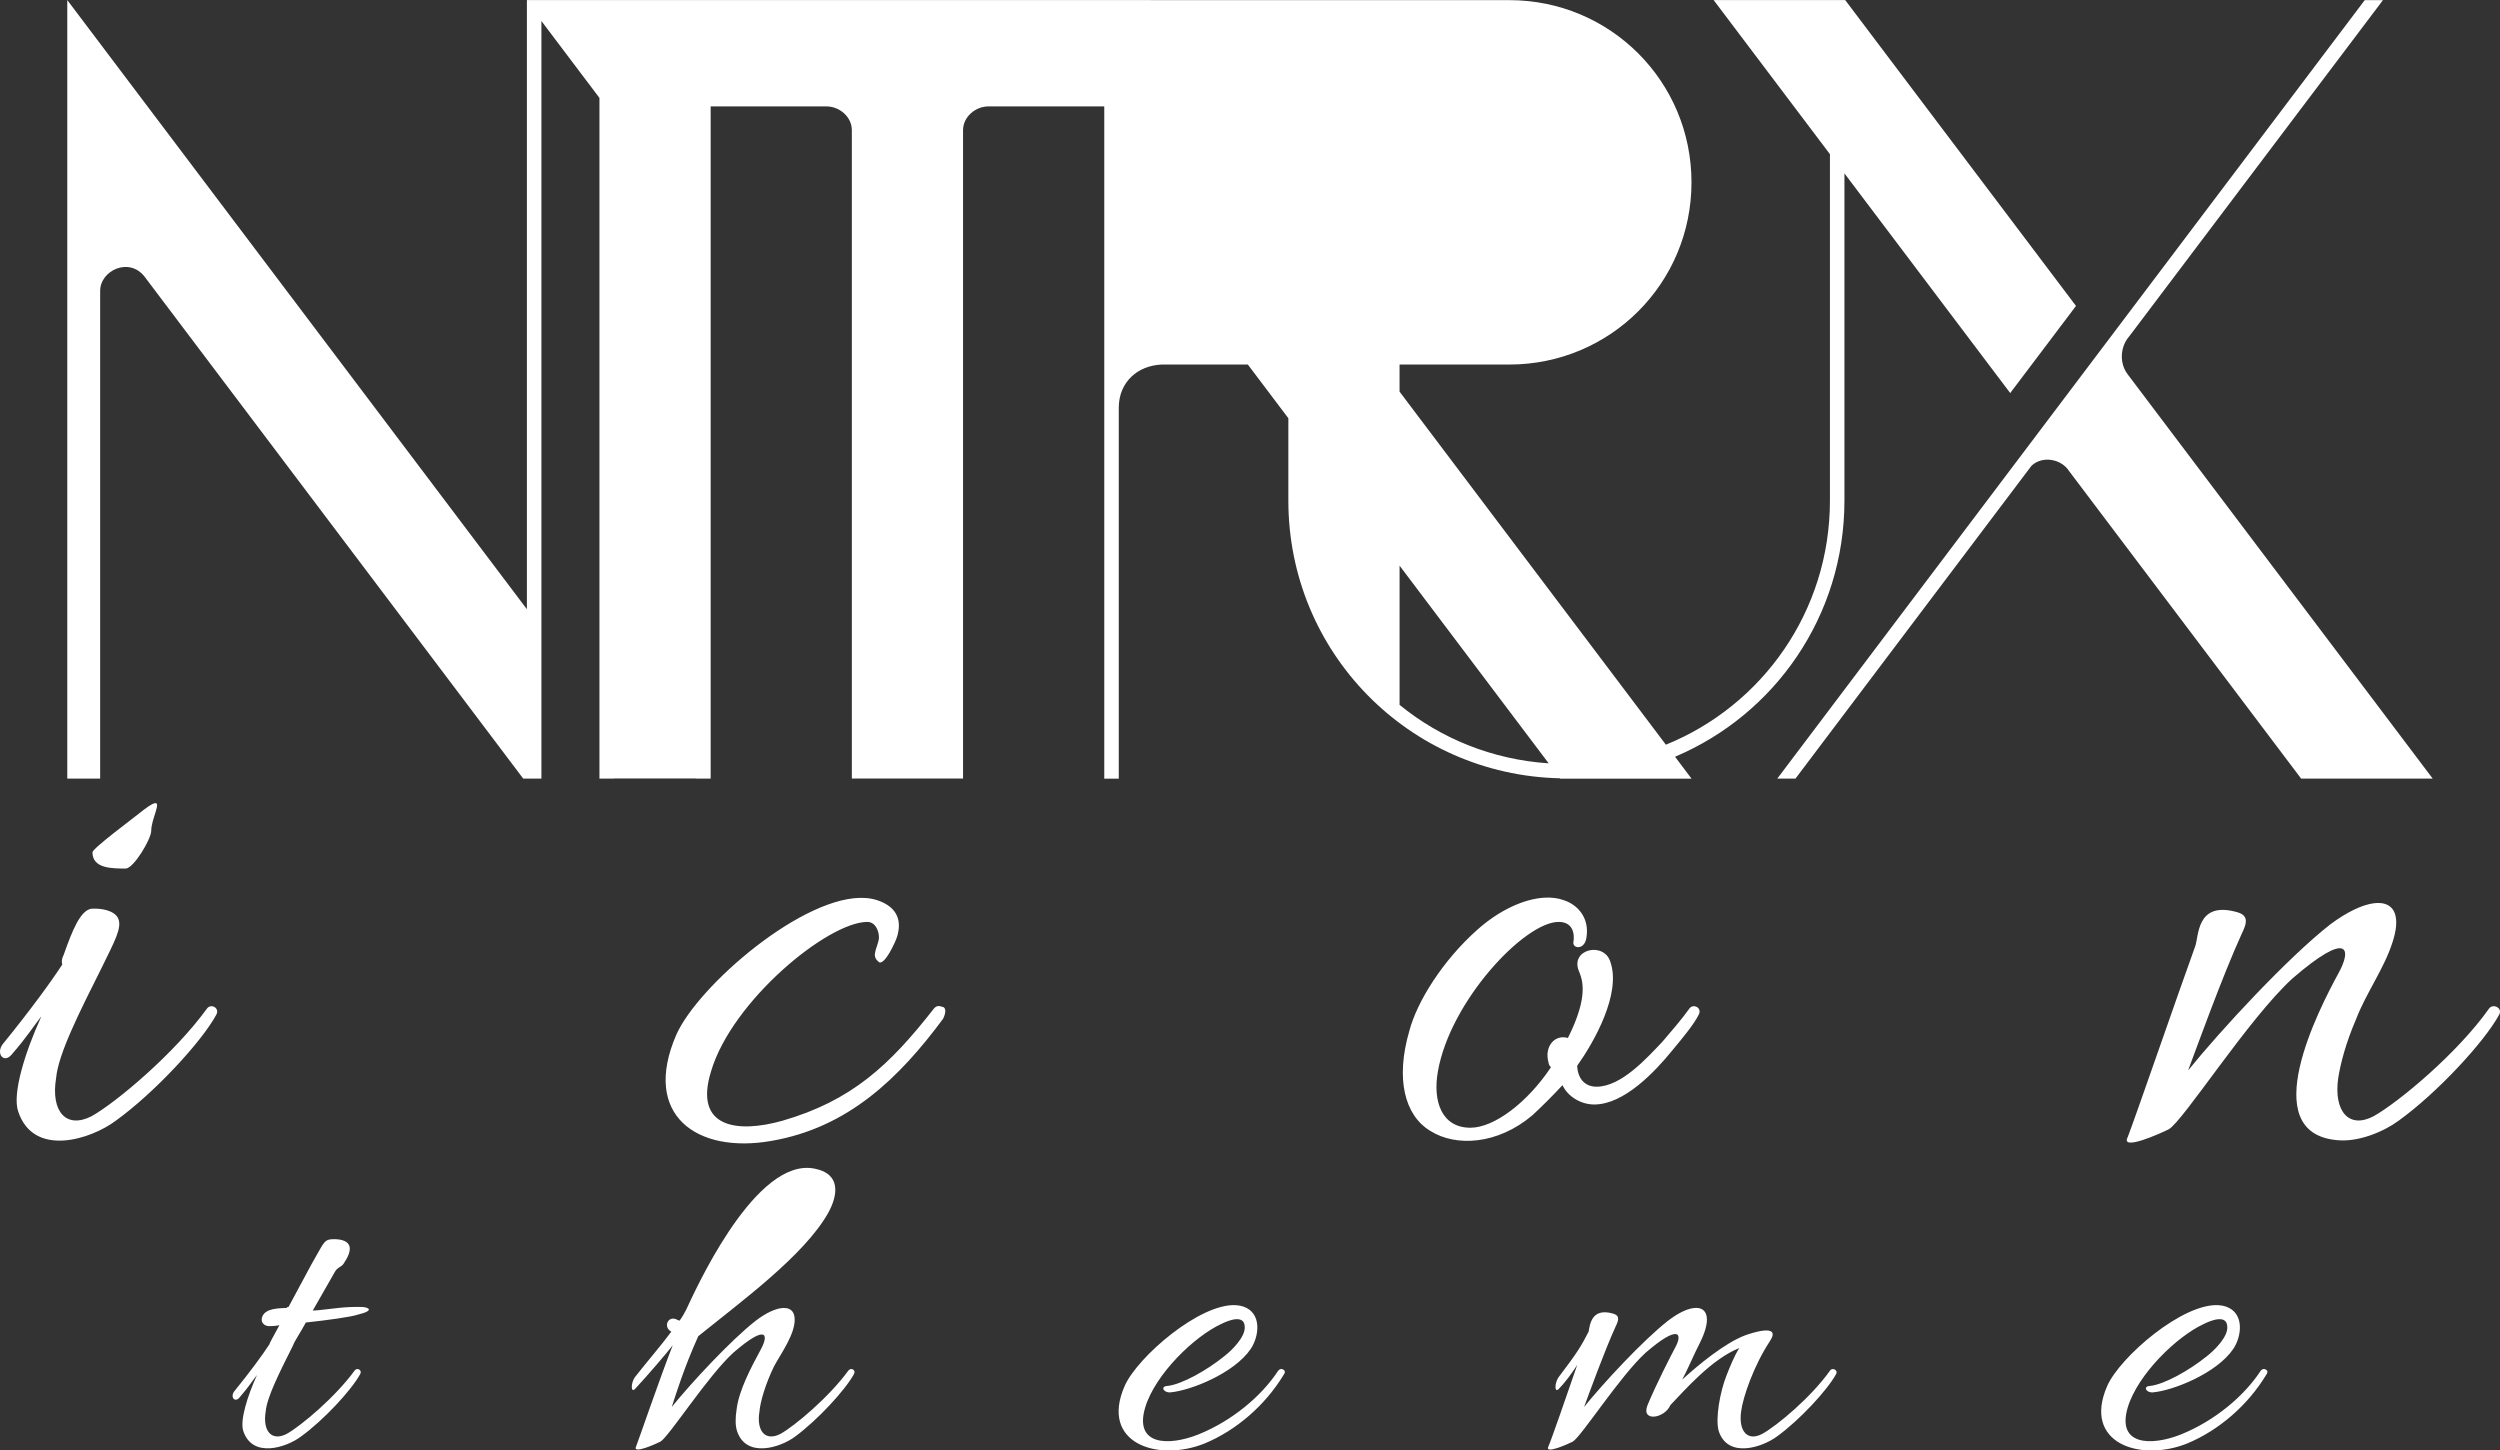<?xml version="1.0" encoding="UTF-8" standalone="no"?>
<!-- Created with Inkscape (http://www.inkscape.org/) -->

<svg
   xmlns:dc="http://purl.org/dc/elements/1.1/"
   xmlns:cc="http://creativecommons.org/ns#"
   xmlns:rdf="http://www.w3.org/1999/02/22-rdf-syntax-ns#"
   xmlns:svg="http://www.w3.org/2000/svg"
   xmlns="http://www.w3.org/2000/svg"
   xmlns:sodipodi="http://sodipodi.sourceforge.net/DTD/sodipodi-0.dtd"
   xmlns:inkscape="http://www.inkscape.org/namespaces/inkscape"
   width="205.487"
   height="119.222"
   id="svg4219"
   version="1.1"
   inkscape:version="0.48+devel r"
   viewBox="0 0 205.487 119.222"
   sodipodi:docname="logo-nitrux-icons.svg"
   inkscape:export-filename="/home/uri/Web/nitruxSA/images/logo.png"
   inkscape:export-xdpi="168.34319"
   inkscape:export-ydpi="168.34319">
  <rect x="0" y="0" width="205.487" height="119.222" fill="#333333" stroke="none"/>
  <defs
     id="defs4221" />
  <sodipodi:namedview
     id="base"
     pagecolor="#ffffff"
     bordercolor="#666666"
     borderopacity="1.0"
     inkscape:pageopacity="0.0"
     inkscape:pageshadow="2"
     inkscape:zoom="1.0532866"
     inkscape:cx="68.939535"
     inkscape:cy="35.80791"
     inkscape:document-units="px"
     inkscape:current-layer="layer1"
     showgrid="false"
     fit-margin-top="0"
     fit-margin-left="0"
     fit-margin-right="0"
     fit-margin-bottom="0"
     inkscape:showpageshadow="false"
     borderlayer="true"
     inkscape:window-width="1366"
     inkscape:window-height="666"
     inkscape:window-x="-2"
     inkscape:window-y="25"
     inkscape:window-maximized="1" />
  <g
     inkscape:label="Capa 1"
     inkscape:groupmode="layer"
     id="layer1"
     transform="translate(-134.381,-742.506)">
    <path
       style="font-style:normal;font-variant:normal;font-weight:normal;font-stretch:normal;font-size:40px;line-height:125%;font-family:Allura;-inkscape-font-specification:Allura;letter-spacing:25px;word-spacing:0px;fill:#ffffff;fill-opacity:1;stroke:none"
       d="m 200.881,838.504 c -4.762,-0.262 -9.464,10.309 -10.082,11.618 -0.15,0.3 -0.337,0.638 -0.562,0.938 l -0.189,-0.075 c -0.75,-0.413 -1.2,0.599 -0.487,0.975 -0.826,1.126 -1.913,2.364 -3.001,3.752 -0.338,0.488 -0.339,1.351 0.037,0.938 1.013,-1.088 2.553,-2.888 3.078,-3.564 -1.088,2.777 -2.778,7.73 -3.003,8.292 -0.375,0.713 1.614,-0.188 1.99,-0.376 0.713,-0.413 3.863,-5.366 6.002,-7.318 2.739,-2.364 2.927,-1.5 2.252,-0.262 -0.75,1.388 -1.8,3.34 -1.988,4.916 -0.113,0.713 -0.114,1.351 0.037,1.801 0.75,2.251 3.565,1.351 4.765,0.451 1.839,-1.351 4.128,-3.828 4.841,-5.141 0.188,-0.338 -0.226,-0.563 -0.451,-0.3 -1.576,2.176 -4.389,4.541 -5.59,5.216 -1.238,0.638 -1.989,-0.226 -1.726,-1.84 0.075,-0.826 0.487,-2.25 1.2,-3.714 0.563,-1.051 1.802,-2.739 1.689,-3.978 -0.075,-1.163 -1.464,-1.088 -3.19,0.225 -2.064,1.613 -5.328,5.139 -6.904,7.09 0.375,-1.163 1.013,-3.226 2.177,-5.815 3.527,-2.852 8.667,-6.604 10.656,-10.093 0.863,-1.538 1.05,-3.264 -1.088,-3.677 -0.154,-0.032 -0.308,-0.052 -0.462,-0.061 z m -38.931,5.856 c -0.15,-0.009 -0.299,3.8e-4 -0.44,0.019 -0.525,0.075 -0.601,0.451 -1.539,2.065 l -1.876,3.488 c -0.075,0 -0.111,1.9e-4 -0.148,0.075 -0.713,0.038 -1.69,0.038 -1.99,0.676 -0.225,0.488 0.151,0.824 0.526,0.824 0.188,0 0.488,-1.9e-4 0.863,-0.075 -0.488,0.901 -0.826,1.502 -0.826,1.577 -0.563,0.863 -1.576,2.251 -2.889,3.864 -0.338,0.45 0.039,0.939 0.414,0.526 0.788,-0.901 1.124,-1.463 1.462,-1.876 -0.788,1.726 -1.425,3.752 -1.125,4.615 0.75,2.251 3.526,1.351 4.727,0.451 1.876,-1.351 4.166,-3.828 4.879,-5.141 0.188,-0.338 -0.263,-0.563 -0.451,-0.3 -1.576,2.176 -4.389,4.541 -5.59,5.216 -1.238,0.638 -1.99,-0.226 -1.728,-1.84 0.113,-1.201 1.126,-3.188 2.252,-5.44 0.112,-0.338 0.564,-0.976 1.052,-1.876 1.764,-0.188 3.677,-0.452 4.24,-0.639 1.576,-0.375 0.787,-0.638 0.337,-0.638 -1.426,-0.037 -2.364,0.151 -3.527,0.264 l -0.487,0.036 1.801,-3.151 c 0.225,-0.45 0.6,-0.413 0.788,-0.788 0.225,-0.338 0.675,-1.089 0.337,-1.539 -0.169,-0.253 -0.612,-0.38 -1.061,-0.396 z m 74.068,5.427 c -2.962,-0.224 -8.14,4.246 -9.196,6.638 -2.064,4.728 2.739,6.267 6.566,4.729 2.627,-1.088 4.99,-3.152 6.491,-5.628 0.15,-0.188 0.151,-0.376 -0.037,-0.451 -0.075,-0.075 -0.262,-0.076 -0.412,0.112 -1.351,2.064 -3.753,4.09 -6.53,5.216 -2.439,0.976 -5.328,0.939 -4.39,-2.213 0.826,-2.739 4.052,-5.854 6.266,-6.867 0.525,-0.263 1.877,-0.825 1.915,0.225 0.075,0.825 -1.051,1.951 -1.689,2.439 -1.388,1.126 -3.49,2.326 -4.69,2.439 -0.563,0.037 -0.301,0.563 0.262,0.526 1.689,-0.15 5.254,-1.577 6.605,-3.565 0.713,-1.051 0.937,-2.963 -0.601,-3.488 -0.176,-0.058 -0.363,-0.095 -0.561,-0.11 z m 80.761,0 c -2.962,-0.224 -8.14,4.246 -9.196,6.638 -2.064,4.728 2.739,6.267 6.566,4.729 2.627,-1.088 4.99,-3.152 6.491,-5.628 0.15,-0.188 0.151,-0.376 -0.037,-0.451 -0.075,-0.075 -0.262,-0.076 -0.412,0.112 -1.351,2.064 -3.753,4.09 -6.53,5.216 -2.439,0.976 -5.328,0.939 -4.39,-2.213 0.826,-2.739 4.052,-5.854 6.266,-6.867 0.525,-0.263 1.877,-0.825 1.915,0.225 0.075,0.825 -1.051,1.951 -1.689,2.439 -1.388,1.126 -3.49,2.326 -4.69,2.439 -0.563,0.037 -0.301,0.563 0.262,0.526 1.689,-0.15 5.254,-1.577 6.605,-3.565 0.713,-1.051 0.937,-2.963 -0.601,-3.488 -0.176,-0.058 -0.363,-0.095 -0.561,-0.11 z m -42.984,0.22 c -0.578,0 -1.392,0.35 -2.307,1.054 -2.064,1.613 -5.328,5.139 -6.904,7.09 0.45,-1.201 1.651,-4.539 2.589,-6.603 0.3,-0.6 0.337,-0.938 -0.264,-1.088 -1.689,-0.45 -1.839,0.863 -1.951,1.501 -0.638,1.238 -0.937,1.726 -2.475,3.752 -0.338,0.488 -0.339,1.351 0.037,0.938 0.45,-0.45 1.013,-1.201 1.501,-1.951 -0.938,2.702 -2.138,6.192 -2.363,6.68 -0.375,0.713 1.614,-0.188 1.99,-0.376 0.713,-0.413 3.863,-5.366 6.002,-7.318 2.739,-2.364 3.077,-1.576 2.402,-0.376 -0.338,0.638 -1.501,2.889 -2.252,4.69 -0.563,1.426 1.426,1.088 1.876,0 1.126,-1.163 3.378,-3.79 5.667,-4.69 -0.375,0.563 -0.789,1.576 -1.052,2.252 -0.525,1.313 -0.938,3.565 -0.638,4.578 0.75,2.251 3.527,1.351 4.765,0.451 1.876,-1.351 4.166,-3.828 4.879,-5.141 0.188,-0.338 -0.302,-0.563 -0.489,-0.3 -1.538,2.176 -4.352,4.541 -5.59,5.216 -1.201,0.638 -1.951,-0.226 -1.726,-1.84 0.15,-1.201 1.05,-3.79 2.363,-5.779 1.013,-1.538 -1.614,-0.637 -2.026,-0.487 -1.689,0.638 -3.864,2.44 -5.178,3.641 0.338,-0.6 1.05,-2.251 1.425,-2.964 0.985,-1.946 0.68,-2.927 -0.282,-2.93 z"
       id="path16560"
       inkscape:connector-curvature="0" />
    <path
       inkscape:connector-curvature="0"
       style="font-style:normal;font-variant:normal;font-weight:normal;font-stretch:normal;font-size:40px;line-height:125%;font-family:Allura;-inkscape-font-specification:Allura;letter-spacing:25px;word-spacing:0px;fill:#ffffff;fill-opacity:1;stroke:none"
       d="m 147.055,808.535 c -0.218,0.067 -0.606,0.32 -1.258,0.845 -0.382,0.318 -3.816,2.862 -3.816,3.18 0,1.335 1.591,1.335 2.736,1.335 0.636,0 2.096,-2.415 2.096,-3.115 0,-0.954 0.895,-2.445 0.242,-2.245 z m 114.295,7.754 c -1.72,0.089 -3.769,1.056 -5.533,2.63 -2.862,2.544 -4.963,5.915 -5.599,8.331 -1.145,3.943 -0.381,6.932 1.717,8.204 2.099,1.335 5.535,1.144 8.396,-1.273 0.827,-0.763 1.651,-1.591 2.478,-2.481 0.445,0.954 1.527,1.59 2.608,1.59 2.48,0 5.022,-2.733 6.421,-4.45 0.954,-1.145 1.783,-2.162 2.164,-2.925 0.318,-0.572 -0.446,-0.954 -0.764,-0.509 -0.636,0.89 -1.463,1.845 -2.226,2.736 -1.272,1.335 -3.371,3.686 -5.406,3.686 -0.827,0 -1.526,-0.509 -1.59,-1.717 1.399,-1.971 3.626,-5.913 2.736,-8.521 -0.509,-1.717 -3.308,-1.082 -2.608,0.699 0.318,0.763 0.829,2.1 -0.888,5.533 -1.081,-0.318 -1.971,0.702 -1.59,2.037 0,0.191 0.126,0.252 0.189,0.379 -1.908,2.862 -4.643,4.962 -6.614,4.962 -2.353,0 -3.116,-2.162 -2.67,-4.642 1.018,-5.787 7.123,-12.275 9.921,-12.275 1.208,0 1.335,1.018 1.208,1.717 0,0.509 0.953,0.573 1.081,-0.444 0.254,-1.59 -0.7,-2.671 -1.844,-3.052 -0.477,-0.175 -1.013,-0.244 -1.587,-0.214 z m -55.8,0.029 c -5.02,-0.379 -13.796,7.196 -15.585,11.25 -2.862,6.614 1.717,9.794 7.822,8.713 6.296,-1.081 10.494,-5.151 14.119,-10.048 0.127,-0.254 0.318,-0.826 0,-0.953 -0.127,0 -0.446,-0.254 -0.764,0.127 -3.625,4.642 -6.741,7.569 -12.464,9.222 -3.625,1.018 -7.313,0.635 -5.85,-4.071 1.717,-5.787 9.603,-12.275 12.846,-12.275 0.636,0 0.953,0.701 0.953,1.273 0,0.382 -0.253,0.825 -0.317,1.27 -0.064,0.191 2.5e-4,0.511 0.255,0.702 0.445,0.572 1.526,-1.783 1.59,-2.164 0.445,-1.653 -0.51,-2.478 -1.655,-2.86 -0.298,-0.098 -0.616,-0.161 -0.95,-0.186 z m 124.496,0.416 c -0.169,-0.015 -0.353,-0.011 -0.55,0.015 -0.943,0.121 -2.182,0.701 -3.565,1.726 -3.498,2.735 -9.029,8.71 -11.7,12.017 0.763,-2.035 2.798,-7.693 4.388,-11.191 0.509,-1.018 0.57,-1.59 -0.447,-1.844 -3.307,-0.89 -3.051,2.1 -3.369,2.863 -1.272,3.498 -5.025,14.372 -5.533,15.644 -0.636,1.208 2.736,-0.319 3.372,-0.637 1.208,-0.7 6.548,-9.095 10.172,-12.402 4.642,-4.006 4.899,-2.417 3.754,-0.382 -1.59,2.925 -6.805,13.039 -0.127,13.675 1.781,0.191 3.878,-0.7 5.086,-1.59 3.18,-2.289 7.061,-6.487 8.269,-8.713 0.318,-0.572 -0.511,-0.954 -0.829,-0.509 -2.607,3.688 -7.439,7.696 -9.474,8.84 -2.035,1.081 -3.307,-0.383 -2.925,-3.118 0.191,-1.208 0.636,-2.924 1.463,-4.832 0.827,-2.162 2.288,-4.135 2.987,-6.297 0.696,-2.087 0.213,-3.165 -0.972,-3.267 z m -188.192,0.469 c -0.89,0.191 -1.527,1.78 -2.226,3.751 -0.191,0.382 -0.191,0.638 -0.127,0.829 -0.954,1.463 -2.671,3.814 -4.897,6.549 -0.572,0.763 0.066,1.591 0.702,0.891 1.335,-1.526 1.906,-2.48 2.478,-3.18 -1.335,2.925 -2.415,6.359 -1.907,7.822 1.272,3.816 5.976,2.29 8.011,0.764 3.18,-2.289 7.061,-6.487 8.269,-8.713 0.318,-0.572 -0.446,-0.954 -0.764,-0.509 -2.671,3.688 -7.439,7.696 -9.474,8.84 -2.099,1.081 -3.373,-0.383 -2.928,-3.118 0.191,-2.035 1.908,-5.404 3.816,-9.219 0.954,-1.971 1.655,-3.18 1.273,-3.944 -0.318,-0.636 -1.4,-0.827 -2.226,-0.764 z"
       id="path16554" />
    <path
       style="display:inline;fill:#ffffff;fill-opacity:1;stroke:none"
       d="m 178.481,742.506 0.004,0.007 -0.795,0 0,50.068 -37.778,-50.068 0,1.969 0,7.173 0,3.189 0,1.978 0,49.683 2.702,0 0,-40.066 c -0.018,-1.711 2.407,-2.842 3.67,-1.168 l 31.105,41.234 1.494,0 0,-12.343 0,-49.928 4.77,6.319 0,55.952 1.192,0 0,-0.015 6.757,0 0,0.015 1.192,0 0,-55.253 9.567,0 c 1.046,0.026 2.039,0.867 2.037,1.959 l 0,53.288 1.192,0 6.757,0 1.192,0 0,-53.288 c 0,-1.093 0.994,-1.932 2.04,-1.959 l 9.567,0 0,3.593 0,1.978 0,0.668 0,13.877 0,1.099 0,0.481 0,33.558 1.192,0 0,-30.533 c 0.026,-2.065 1.535,-3.422 3.552,-3.506 l 7.055,0 3.332,4.416 0,6.769 c 0,12.483 9.914,22.544 22.326,22.826 l 0.018,0.029 0.509,0 0.984,0 8.399,0 0.904,0 -1.357,-1.801 c 8.198,-3.465 13.924,-11.565 13.924,-21.053 l 0,-11.995 0,-6.288 0,-8.614 13.626,18.057 0.745,-0.987 3.916,-5.186 0.745,-0.99 -18.957,-25.121 0,-0.015 -9.328,0 -1.494,0 0,0.004 9.555,12.66 0,9.874 0,6.608 0,11.995 c 0,9.102 -5.562,16.847 -13.483,20.062 l -7.195,-9.539 -14.697,-19.482 0,-2.226 9.02,0 c 8.297,0 14.976,-6.679 14.976,-14.976 0,-8.297 -6.679,-14.976 -14.976,-14.976 l -16.821,0 -1.341,0 -0.158,0 -11.126,0 -0.007,-0.007 -1.494,0 -13.955,0 -9.142,0 -25.916,0 z m 150.272,0.007 -48.289,63.991 1.494,0 19.401,-25.714 c 0.893,-0.844 2.444,-0.578 3.093,0.438 l 19.069,25.273 1.494,0 8.424,0 0.897,0 -0.897,-1.189 -23.621,-31.306 -0.55,-0.73 c -0.701,-0.921 -0.572,-2.171 -0.033,-2.919 l 0.32,-0.419 c 0.05,-0.064 0.094,-0.125 0.146,-0.192 l 20.547,-27.229 -1.491,0 -0.004,-0.004 z m -79.334,46.487 12.256,16.249 c -4.641,-0.307 -8.878,-2.049 -12.256,-4.807 l 0,-11.443 z"
       id="path4614"
       inkscape:connector-curvature="0" />
  </g>
</svg>
